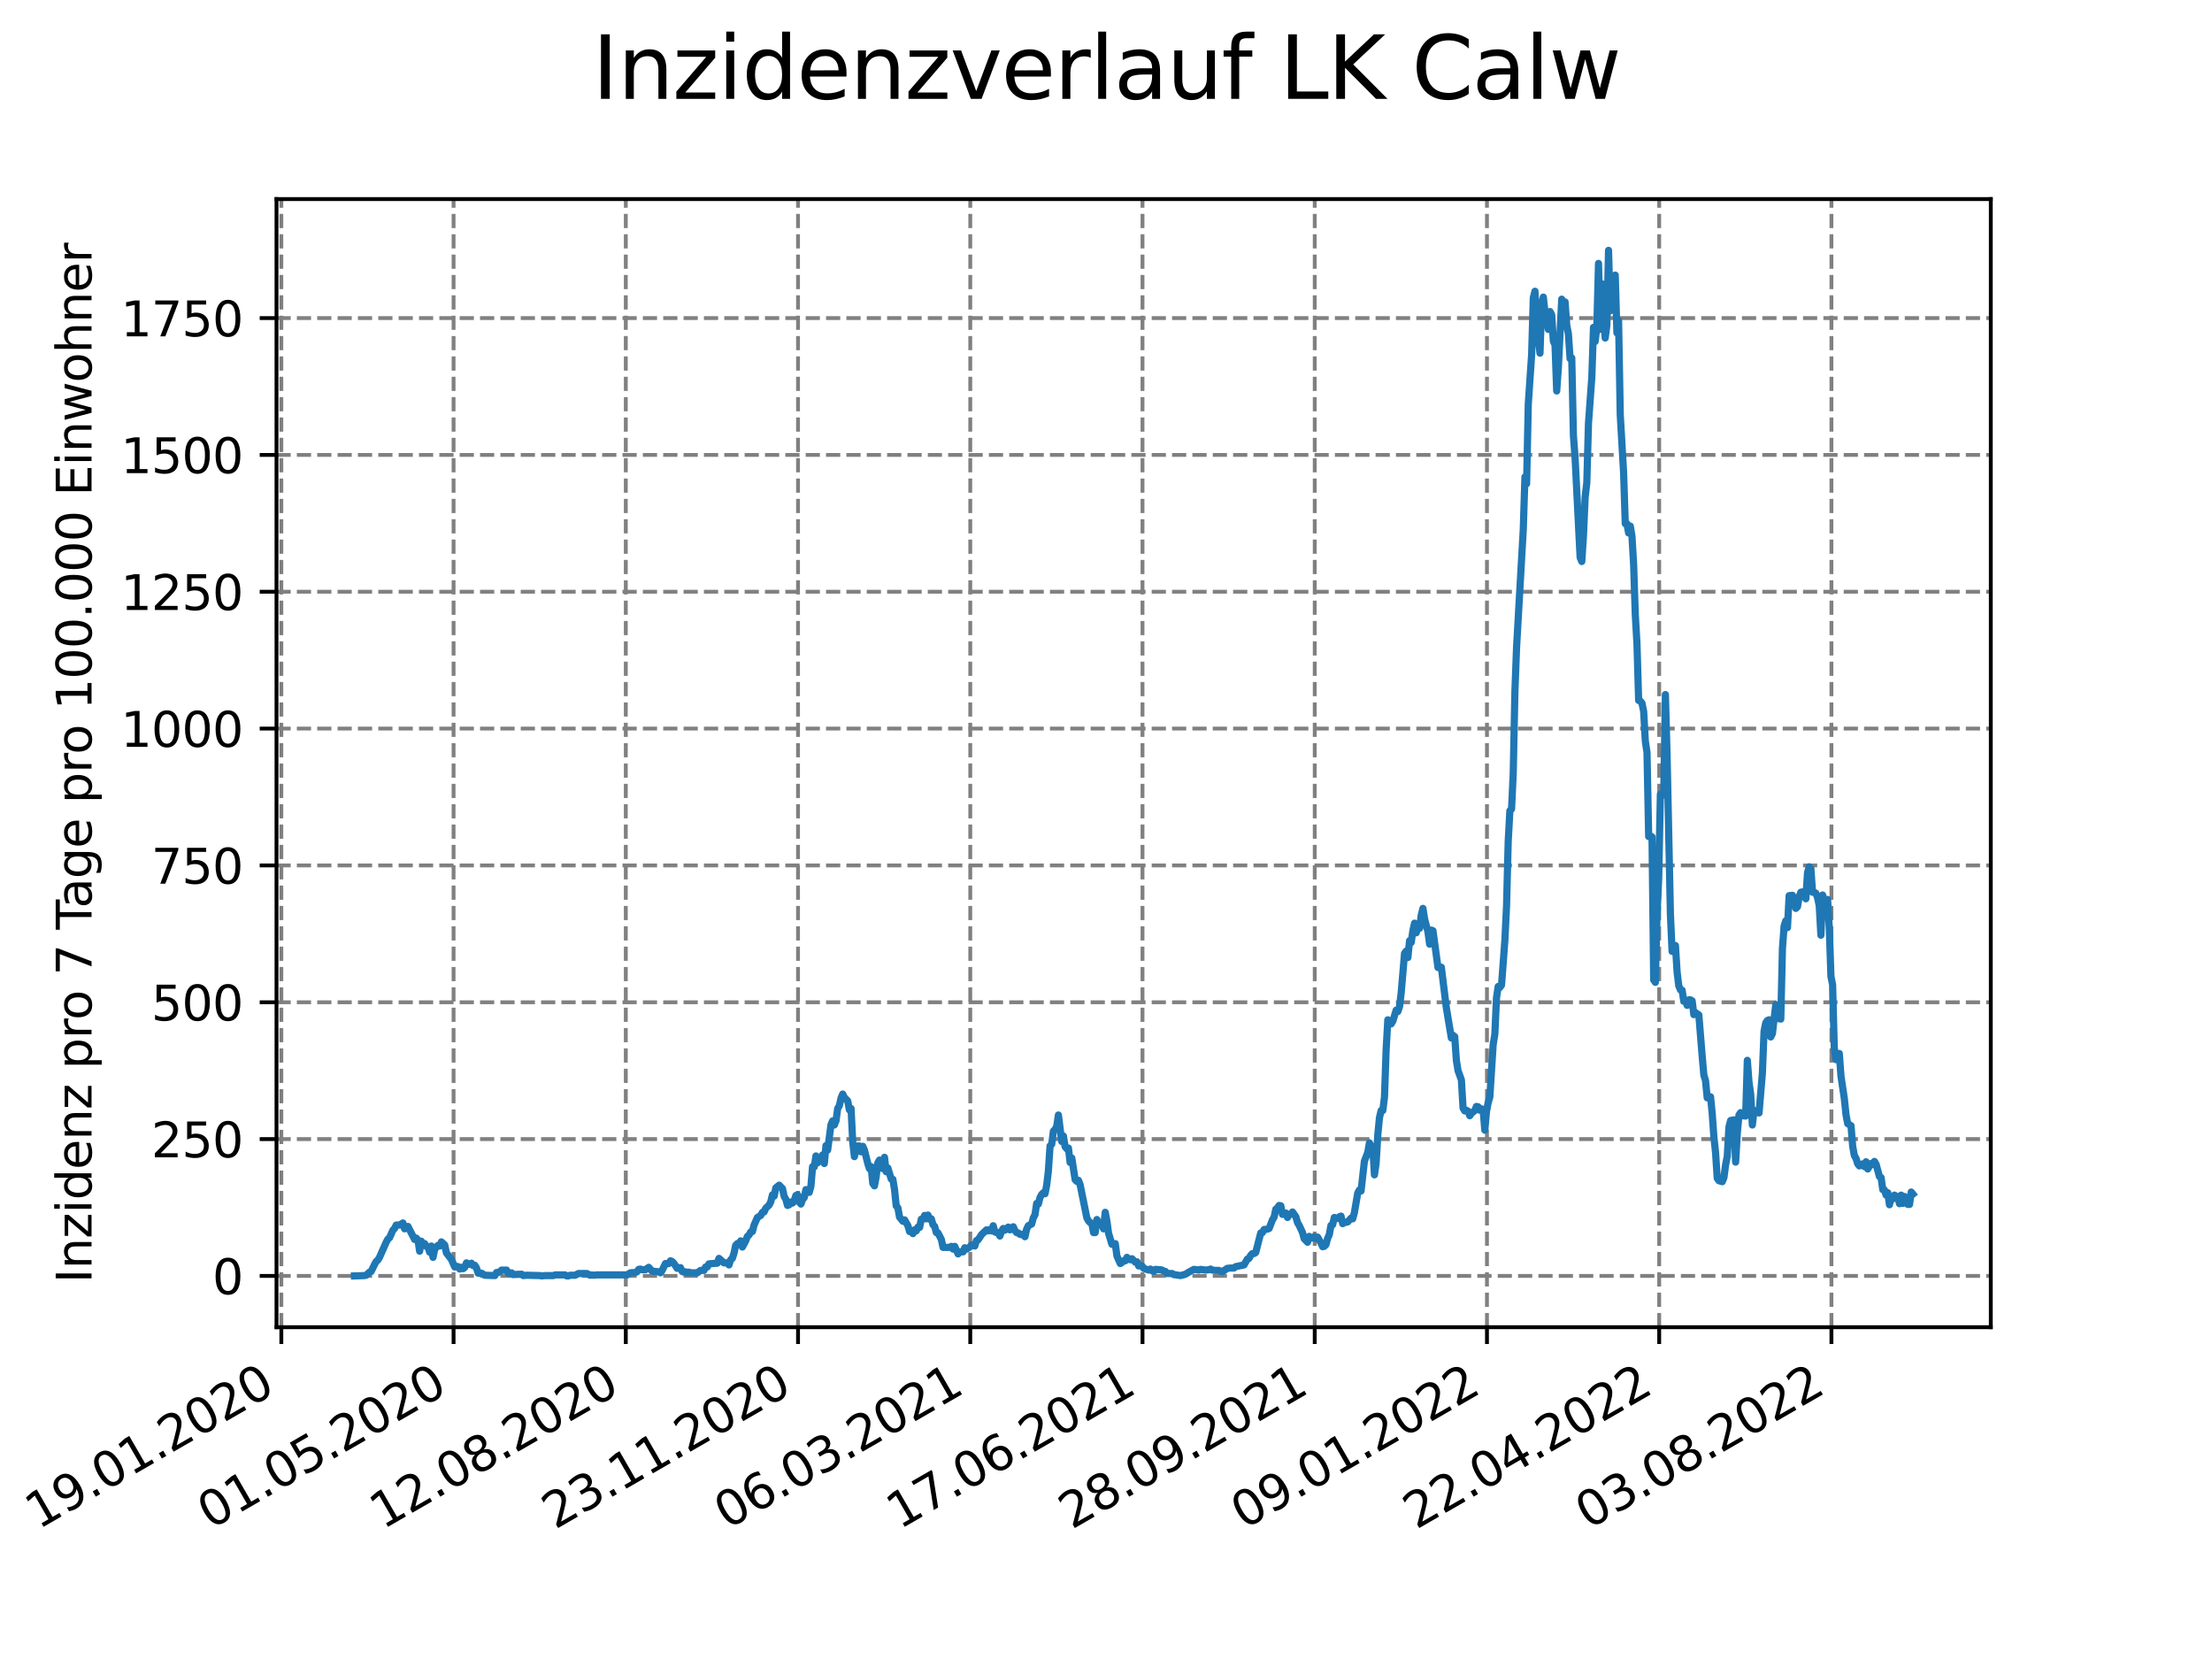 <?xml version="1.0" encoding="utf-8" standalone="no"?>
<!DOCTYPE svg PUBLIC "-//W3C//DTD SVG 1.1//EN"
  "http://www.w3.org/Graphics/SVG/1.1/DTD/svg11.dtd">
<svg xmlns:xlink="http://www.w3.org/1999/xlink" width="460.8pt" height="345.6pt" viewBox="0 0 460.8 345.6" xmlns="http://www.w3.org/2000/svg" version="1.1">
 <defs>
  <style type="text/css">*{stroke-linejoin: round; stroke-linecap: butt}</style>
 </defs>
 <g id="figure_1">
  <g id="patch_1">
   <path d="M 0 345.6 
L 460.8 345.6 
L 460.8 0 
L 0 0 
z
" style="fill: #ffffff"/>
  </g>
  <g id="axes_1">
   <g id="patch_2">
    <path d="M 57.6 276.48 
L 414.72 276.48 
L 414.72 41.472 
L 57.6 41.472 
z
" style="fill: #ffffff"/>
   </g>
   <g id="matplotlib.axis_1">
    <g id="xtick_1">
     <g id="line2d_1">
      <path d="M 58.607 276.48 
L 58.607 41.472 
" clip-path="url(#pd4ed20b616)" style="fill: none; stroke-dasharray: 2.96,1.28; stroke-dashoffset: 0; stroke: #808080; stroke-width: 0.8"/>
     </g>
     <g id="line2d_2">
      <defs>
       <path id="m802f43099f" d="M 0 0 
L 0 3.5 
" style="stroke: #000000; stroke-width: 0.8"/>
      </defs>
      <g>
       <use xlink:href="#m802f43099f" x="58.607" y="276.48" style="stroke: #000000; stroke-width: 0.8"/>
      </g>
     </g>
     <g id="text_1">
      <!-- 19.01.2020 -->
      <g transform="translate(7.982 318.689) rotate(-30) scale(0.1 -0.1)">
       <defs>
        <path id="DejaVuSans-31" d="M 794 531 
L 1825 531 
L 1825 4091 
L 703 3866 
L 703 4441 
L 1819 4666 
L 2450 4666 
L 2450 531 
L 3481 531 
L 3481 0 
L 794 0 
L 794 531 
z
" transform="scale(0.016)"/>
        <path id="DejaVuSans-39" d="M 703 97 
L 703 672 
Q 941 559 1184 500 
Q 1428 441 1663 441 
Q 2288 441 2617 861 
Q 2947 1281 2994 2138 
Q 2813 1869 2534 1725 
Q 2256 1581 1919 1581 
Q 1219 1581 811 2004 
Q 403 2428 403 3163 
Q 403 3881 828 4315 
Q 1253 4750 1959 4750 
Q 2769 4750 3195 4129 
Q 3622 3509 3622 2328 
Q 3622 1225 3098 567 
Q 2575 -91 1691 -91 
Q 1453 -91 1209 -44 
Q 966 3 703 97 
z
M 1959 2075 
Q 2384 2075 2632 2365 
Q 2881 2656 2881 3163 
Q 2881 3666 2632 3958 
Q 2384 4250 1959 4250 
Q 1534 4250 1286 3958 
Q 1038 3666 1038 3163 
Q 1038 2656 1286 2365 
Q 1534 2075 1959 2075 
z
" transform="scale(0.016)"/>
        <path id="DejaVuSans-2e" d="M 684 794 
L 1344 794 
L 1344 0 
L 684 0 
L 684 794 
z
" transform="scale(0.016)"/>
        <path id="DejaVuSans-30" d="M 2034 4250 
Q 1547 4250 1301 3770 
Q 1056 3291 1056 2328 
Q 1056 1369 1301 889 
Q 1547 409 2034 409 
Q 2525 409 2770 889 
Q 3016 1369 3016 2328 
Q 3016 3291 2770 3770 
Q 2525 4250 2034 4250 
z
M 2034 4750 
Q 2819 4750 3233 4129 
Q 3647 3509 3647 2328 
Q 3647 1150 3233 529 
Q 2819 -91 2034 -91 
Q 1250 -91 836 529 
Q 422 1150 422 2328 
Q 422 3509 836 4129 
Q 1250 4750 2034 4750 
z
" transform="scale(0.016)"/>
        <path id="DejaVuSans-32" d="M 1228 531 
L 3431 531 
L 3431 0 
L 469 0 
L 469 531 
Q 828 903 1448 1529 
Q 2069 2156 2228 2338 
Q 2531 2678 2651 2914 
Q 2772 3150 2772 3378 
Q 2772 3750 2511 3984 
Q 2250 4219 1831 4219 
Q 1534 4219 1204 4116 
Q 875 4013 500 3803 
L 500 4441 
Q 881 4594 1212 4672 
Q 1544 4750 1819 4750 
Q 2544 4750 2975 4387 
Q 3406 4025 3406 3419 
Q 3406 3131 3298 2873 
Q 3191 2616 2906 2266 
Q 2828 2175 2409 1742 
Q 1991 1309 1228 531 
z
" transform="scale(0.016)"/>
       </defs>
       <use xlink:href="#DejaVuSans-31"/>
       <use xlink:href="#DejaVuSans-39" x="63.623"/>
       <use xlink:href="#DejaVuSans-2e" x="127.246"/>
       <use xlink:href="#DejaVuSans-30" x="159.033"/>
       <use xlink:href="#DejaVuSans-31" x="222.656"/>
       <use xlink:href="#DejaVuSans-2e" x="286.279"/>
       <use xlink:href="#DejaVuSans-32" x="318.066"/>
       <use xlink:href="#DejaVuSans-30" x="381.689"/>
       <use xlink:href="#DejaVuSans-32" x="445.312"/>
       <use xlink:href="#DejaVuSans-30" x="508.936"/>
      </g>
     </g>
    </g>
    <g id="xtick_2">
     <g id="line2d_3">
      <path d="M 94.486 276.48 
L 94.486 41.472 
" clip-path="url(#pd4ed20b616)" style="fill: none; stroke-dasharray: 2.96,1.28; stroke-dashoffset: 0; stroke: #808080; stroke-width: 0.8"/>
     </g>
     <g id="line2d_4">
      <g>
       <use xlink:href="#m802f43099f" x="94.486" y="276.48" style="stroke: #000000; stroke-width: 0.8"/>
      </g>
     </g>
     <g id="text_2">
      <!-- 01.05.2020 -->
      <g transform="translate(43.861 318.689) rotate(-30) scale(0.1 -0.1)">
       <defs>
        <path id="DejaVuSans-35" d="M 691 4666 
L 3169 4666 
L 3169 4134 
L 1269 4134 
L 1269 2991 
Q 1406 3038 1543 3061 
Q 1681 3084 1819 3084 
Q 2600 3084 3056 2656 
Q 3513 2228 3513 1497 
Q 3513 744 3044 326 
Q 2575 -91 1722 -91 
Q 1428 -91 1123 -41 
Q 819 9 494 109 
L 494 744 
Q 775 591 1075 516 
Q 1375 441 1709 441 
Q 2250 441 2565 725 
Q 2881 1009 2881 1497 
Q 2881 1984 2565 2268 
Q 2250 2553 1709 2553 
Q 1456 2553 1204 2497 
Q 953 2441 691 2322 
L 691 4666 
z
" transform="scale(0.016)"/>
       </defs>
       <use xlink:href="#DejaVuSans-30"/>
       <use xlink:href="#DejaVuSans-31" x="63.623"/>
       <use xlink:href="#DejaVuSans-2e" x="127.246"/>
       <use xlink:href="#DejaVuSans-30" x="159.033"/>
       <use xlink:href="#DejaVuSans-35" x="222.656"/>
       <use xlink:href="#DejaVuSans-2e" x="286.279"/>
       <use xlink:href="#DejaVuSans-32" x="318.066"/>
       <use xlink:href="#DejaVuSans-30" x="381.689"/>
       <use xlink:href="#DejaVuSans-32" x="445.312"/>
       <use xlink:href="#DejaVuSans-30" x="508.936"/>
      </g>
     </g>
    </g>
    <g id="xtick_3">
     <g id="line2d_5">
      <path d="M 130.366 276.48 
L 130.366 41.472 
" clip-path="url(#pd4ed20b616)" style="fill: none; stroke-dasharray: 2.96,1.28; stroke-dashoffset: 0; stroke: #808080; stroke-width: 0.8"/>
     </g>
     <g id="line2d_6">
      <g>
       <use xlink:href="#m802f43099f" x="130.366" y="276.48" style="stroke: #000000; stroke-width: 0.8"/>
      </g>
     </g>
     <g id="text_3">
      <!-- 12.08.2020 -->
      <g transform="translate(79.74 318.689) rotate(-30) scale(0.1 -0.1)">
       <defs>
        <path id="DejaVuSans-38" d="M 2034 2216 
Q 1584 2216 1326 1975 
Q 1069 1734 1069 1313 
Q 1069 891 1326 650 
Q 1584 409 2034 409 
Q 2484 409 2743 651 
Q 3003 894 3003 1313 
Q 3003 1734 2745 1975 
Q 2488 2216 2034 2216 
z
M 1403 2484 
Q 997 2584 770 2862 
Q 544 3141 544 3541 
Q 544 4100 942 4425 
Q 1341 4750 2034 4750 
Q 2731 4750 3128 4425 
Q 3525 4100 3525 3541 
Q 3525 3141 3298 2862 
Q 3072 2584 2669 2484 
Q 3125 2378 3379 2068 
Q 3634 1759 3634 1313 
Q 3634 634 3220 271 
Q 2806 -91 2034 -91 
Q 1263 -91 848 271 
Q 434 634 434 1313 
Q 434 1759 690 2068 
Q 947 2378 1403 2484 
z
M 1172 3481 
Q 1172 3119 1398 2916 
Q 1625 2713 2034 2713 
Q 2441 2713 2670 2916 
Q 2900 3119 2900 3481 
Q 2900 3844 2670 4047 
Q 2441 4250 2034 4250 
Q 1625 4250 1398 4047 
Q 1172 3844 1172 3481 
z
" transform="scale(0.016)"/>
       </defs>
       <use xlink:href="#DejaVuSans-31"/>
       <use xlink:href="#DejaVuSans-32" x="63.623"/>
       <use xlink:href="#DejaVuSans-2e" x="127.246"/>
       <use xlink:href="#DejaVuSans-30" x="159.033"/>
       <use xlink:href="#DejaVuSans-38" x="222.656"/>
       <use xlink:href="#DejaVuSans-2e" x="286.279"/>
       <use xlink:href="#DejaVuSans-32" x="318.066"/>
       <use xlink:href="#DejaVuSans-30" x="381.689"/>
       <use xlink:href="#DejaVuSans-32" x="445.312"/>
       <use xlink:href="#DejaVuSans-30" x="508.936"/>
      </g>
     </g>
    </g>
    <g id="xtick_4">
     <g id="line2d_7">
      <path d="M 166.245 276.48 
L 166.245 41.472 
" clip-path="url(#pd4ed20b616)" style="fill: none; stroke-dasharray: 2.96,1.28; stroke-dashoffset: 0; stroke: #808080; stroke-width: 0.8"/>
     </g>
     <g id="line2d_8">
      <g>
       <use xlink:href="#m802f43099f" x="166.245" y="276.48" style="stroke: #000000; stroke-width: 0.8"/>
      </g>
     </g>
     <g id="text_4">
      <!-- 23.11.2020 -->
      <g transform="translate(115.62 318.689) rotate(-30) scale(0.1 -0.1)">
       <defs>
        <path id="DejaVuSans-33" d="M 2597 2516 
Q 3050 2419 3304 2112 
Q 3559 1806 3559 1356 
Q 3559 666 3084 287 
Q 2609 -91 1734 -91 
Q 1441 -91 1130 -33 
Q 819 25 488 141 
L 488 750 
Q 750 597 1062 519 
Q 1375 441 1716 441 
Q 2309 441 2620 675 
Q 2931 909 2931 1356 
Q 2931 1769 2642 2001 
Q 2353 2234 1838 2234 
L 1294 2234 
L 1294 2753 
L 1863 2753 
Q 2328 2753 2575 2939 
Q 2822 3125 2822 3475 
Q 2822 3834 2567 4026 
Q 2313 4219 1838 4219 
Q 1578 4219 1281 4162 
Q 984 4106 628 3988 
L 628 4550 
Q 988 4650 1302 4700 
Q 1616 4750 1894 4750 
Q 2613 4750 3031 4423 
Q 3450 4097 3450 3541 
Q 3450 3153 3228 2886 
Q 3006 2619 2597 2516 
z
" transform="scale(0.016)"/>
       </defs>
       <use xlink:href="#DejaVuSans-32"/>
       <use xlink:href="#DejaVuSans-33" x="63.623"/>
       <use xlink:href="#DejaVuSans-2e" x="127.246"/>
       <use xlink:href="#DejaVuSans-31" x="159.033"/>
       <use xlink:href="#DejaVuSans-31" x="222.656"/>
       <use xlink:href="#DejaVuSans-2e" x="286.279"/>
       <use xlink:href="#DejaVuSans-32" x="318.066"/>
       <use xlink:href="#DejaVuSans-30" x="381.689"/>
       <use xlink:href="#DejaVuSans-32" x="445.312"/>
       <use xlink:href="#DejaVuSans-30" x="508.936"/>
      </g>
     </g>
    </g>
    <g id="xtick_5">
     <g id="line2d_9">
      <path d="M 202.124 276.48 
L 202.124 41.472 
" clip-path="url(#pd4ed20b616)" style="fill: none; stroke-dasharray: 2.96,1.28; stroke-dashoffset: 0; stroke: #808080; stroke-width: 0.8"/>
     </g>
     <g id="line2d_10">
      <g>
       <use xlink:href="#m802f43099f" x="202.124" y="276.48" style="stroke: #000000; stroke-width: 0.8"/>
      </g>
     </g>
     <g id="text_5">
      <!-- 06.03.2021 -->
      <g transform="translate(151.499 318.689) rotate(-30) scale(0.1 -0.1)">
       <defs>
        <path id="DejaVuSans-36" d="M 2113 2584 
Q 1688 2584 1439 2293 
Q 1191 2003 1191 1497 
Q 1191 994 1439 701 
Q 1688 409 2113 409 
Q 2538 409 2786 701 
Q 3034 994 3034 1497 
Q 3034 2003 2786 2293 
Q 2538 2584 2113 2584 
z
M 3366 4563 
L 3366 3988 
Q 3128 4100 2886 4159 
Q 2644 4219 2406 4219 
Q 1781 4219 1451 3797 
Q 1122 3375 1075 2522 
Q 1259 2794 1537 2939 
Q 1816 3084 2150 3084 
Q 2853 3084 3261 2657 
Q 3669 2231 3669 1497 
Q 3669 778 3244 343 
Q 2819 -91 2113 -91 
Q 1303 -91 875 529 
Q 447 1150 447 2328 
Q 447 3434 972 4092 
Q 1497 4750 2381 4750 
Q 2619 4750 2861 4703 
Q 3103 4656 3366 4563 
z
" transform="scale(0.016)"/>
       </defs>
       <use xlink:href="#DejaVuSans-30"/>
       <use xlink:href="#DejaVuSans-36" x="63.623"/>
       <use xlink:href="#DejaVuSans-2e" x="127.246"/>
       <use xlink:href="#DejaVuSans-30" x="159.033"/>
       <use xlink:href="#DejaVuSans-33" x="222.656"/>
       <use xlink:href="#DejaVuSans-2e" x="286.279"/>
       <use xlink:href="#DejaVuSans-32" x="318.066"/>
       <use xlink:href="#DejaVuSans-30" x="381.689"/>
       <use xlink:href="#DejaVuSans-32" x="445.312"/>
       <use xlink:href="#DejaVuSans-31" x="508.936"/>
      </g>
     </g>
    </g>
    <g id="xtick_6">
     <g id="line2d_11">
      <path d="M 238.003 276.48 
L 238.003 41.472 
" clip-path="url(#pd4ed20b616)" style="fill: none; stroke-dasharray: 2.96,1.28; stroke-dashoffset: 0; stroke: #808080; stroke-width: 0.8"/>
     </g>
     <g id="line2d_12">
      <g>
       <use xlink:href="#m802f43099f" x="238.003" y="276.48" style="stroke: #000000; stroke-width: 0.8"/>
      </g>
     </g>
     <g id="text_6">
      <!-- 17.06.2021 -->
      <g transform="translate(187.378 318.689) rotate(-30) scale(0.1 -0.1)">
       <defs>
        <path id="DejaVuSans-37" d="M 525 4666 
L 3525 4666 
L 3525 4397 
L 1831 0 
L 1172 0 
L 2766 4134 
L 525 4134 
L 525 4666 
z
" transform="scale(0.016)"/>
       </defs>
       <use xlink:href="#DejaVuSans-31"/>
       <use xlink:href="#DejaVuSans-37" x="63.623"/>
       <use xlink:href="#DejaVuSans-2e" x="127.246"/>
       <use xlink:href="#DejaVuSans-30" x="159.033"/>
       <use xlink:href="#DejaVuSans-36" x="222.656"/>
       <use xlink:href="#DejaVuSans-2e" x="286.279"/>
       <use xlink:href="#DejaVuSans-32" x="318.066"/>
       <use xlink:href="#DejaVuSans-30" x="381.689"/>
       <use xlink:href="#DejaVuSans-32" x="445.312"/>
       <use xlink:href="#DejaVuSans-31" x="508.936"/>
      </g>
     </g>
    </g>
    <g id="xtick_7">
     <g id="line2d_13">
      <path d="M 273.883 276.48 
L 273.883 41.472 
" clip-path="url(#pd4ed20b616)" style="fill: none; stroke-dasharray: 2.96,1.28; stroke-dashoffset: 0; stroke: #808080; stroke-width: 0.8"/>
     </g>
     <g id="line2d_14">
      <g>
       <use xlink:href="#m802f43099f" x="273.883" y="276.48" style="stroke: #000000; stroke-width: 0.8"/>
      </g>
     </g>
     <g id="text_7">
      <!-- 28.09.2021 -->
      <g transform="translate(223.257 318.689) rotate(-30) scale(0.1 -0.1)">
       <use xlink:href="#DejaVuSans-32"/>
       <use xlink:href="#DejaVuSans-38" x="63.623"/>
       <use xlink:href="#DejaVuSans-2e" x="127.246"/>
       <use xlink:href="#DejaVuSans-30" x="159.033"/>
       <use xlink:href="#DejaVuSans-39" x="222.656"/>
       <use xlink:href="#DejaVuSans-2e" x="286.279"/>
       <use xlink:href="#DejaVuSans-32" x="318.066"/>
       <use xlink:href="#DejaVuSans-30" x="381.689"/>
       <use xlink:href="#DejaVuSans-32" x="445.312"/>
       <use xlink:href="#DejaVuSans-31" x="508.936"/>
      </g>
     </g>
    </g>
    <g id="xtick_8">
     <g id="line2d_15">
      <path d="M 309.762 276.48 
L 309.762 41.472 
" clip-path="url(#pd4ed20b616)" style="fill: none; stroke-dasharray: 2.96,1.28; stroke-dashoffset: 0; stroke: #808080; stroke-width: 0.8"/>
     </g>
     <g id="line2d_16">
      <g>
       <use xlink:href="#m802f43099f" x="309.762" y="276.48" style="stroke: #000000; stroke-width: 0.8"/>
      </g>
     </g>
     <g id="text_8">
      <!-- 09.01.2022 -->
      <g transform="translate(259.137 318.689) rotate(-30) scale(0.1 -0.1)">
       <use xlink:href="#DejaVuSans-30"/>
       <use xlink:href="#DejaVuSans-39" x="63.623"/>
       <use xlink:href="#DejaVuSans-2e" x="127.246"/>
       <use xlink:href="#DejaVuSans-30" x="159.033"/>
       <use xlink:href="#DejaVuSans-31" x="222.656"/>
       <use xlink:href="#DejaVuSans-2e" x="286.279"/>
       <use xlink:href="#DejaVuSans-32" x="318.066"/>
       <use xlink:href="#DejaVuSans-30" x="381.689"/>
       <use xlink:href="#DejaVuSans-32" x="445.312"/>
       <use xlink:href="#DejaVuSans-32" x="508.936"/>
      </g>
     </g>
    </g>
    <g id="xtick_9">
     <g id="line2d_17">
      <path d="M 345.641 276.48 
L 345.641 41.472 
" clip-path="url(#pd4ed20b616)" style="fill: none; stroke-dasharray: 2.96,1.28; stroke-dashoffset: 0; stroke: #808080; stroke-width: 0.8"/>
     </g>
     <g id="line2d_18">
      <g>
       <use xlink:href="#m802f43099f" x="345.641" y="276.48" style="stroke: #000000; stroke-width: 0.8"/>
      </g>
     </g>
     <g id="text_9">
      <!-- 22.04.2022 -->
      <g transform="translate(295.016 318.689) rotate(-30) scale(0.1 -0.1)">
       <defs>
        <path id="DejaVuSans-34" d="M 2419 4116 
L 825 1625 
L 2419 1625 
L 2419 4116 
z
M 2253 4666 
L 3047 4666 
L 3047 1625 
L 3713 1625 
L 3713 1100 
L 3047 1100 
L 3047 0 
L 2419 0 
L 2419 1100 
L 313 1100 
L 313 1709 
L 2253 4666 
z
" transform="scale(0.016)"/>
       </defs>
       <use xlink:href="#DejaVuSans-32"/>
       <use xlink:href="#DejaVuSans-32" x="63.623"/>
       <use xlink:href="#DejaVuSans-2e" x="127.246"/>
       <use xlink:href="#DejaVuSans-30" x="159.033"/>
       <use xlink:href="#DejaVuSans-34" x="222.656"/>
       <use xlink:href="#DejaVuSans-2e" x="286.279"/>
       <use xlink:href="#DejaVuSans-32" x="318.066"/>
       <use xlink:href="#DejaVuSans-30" x="381.689"/>
       <use xlink:href="#DejaVuSans-32" x="445.312"/>
       <use xlink:href="#DejaVuSans-32" x="508.936"/>
      </g>
     </g>
    </g>
    <g id="xtick_10">
     <g id="line2d_19">
      <path d="M 381.52 276.48 
L 381.52 41.472 
" clip-path="url(#pd4ed20b616)" style="fill: none; stroke-dasharray: 2.96,1.28; stroke-dashoffset: 0; stroke: #808080; stroke-width: 0.8"/>
     </g>
     <g id="line2d_20">
      <g>
       <use xlink:href="#m802f43099f" x="381.52" y="276.48" style="stroke: #000000; stroke-width: 0.8"/>
      </g>
     </g>
     <g id="text_10">
      <!-- 03.08.2022 -->
      <g transform="translate(330.895 318.689) rotate(-30) scale(0.1 -0.1)">
       <use xlink:href="#DejaVuSans-30"/>
       <use xlink:href="#DejaVuSans-33" x="63.623"/>
       <use xlink:href="#DejaVuSans-2e" x="127.246"/>
       <use xlink:href="#DejaVuSans-30" x="159.033"/>
       <use xlink:href="#DejaVuSans-38" x="222.656"/>
       <use xlink:href="#DejaVuSans-2e" x="286.279"/>
       <use xlink:href="#DejaVuSans-32" x="318.066"/>
       <use xlink:href="#DejaVuSans-30" x="381.689"/>
       <use xlink:href="#DejaVuSans-32" x="445.312"/>
       <use xlink:href="#DejaVuSans-32" x="508.936"/>
      </g>
     </g>
    </g>
   </g>
   <g id="matplotlib.axis_2">
    <g id="ytick_1">
     <g id="line2d_21">
      <path d="M 57.6 265.798 
L 414.72 265.798 
" clip-path="url(#pd4ed20b616)" style="fill: none; stroke-dasharray: 2.96,1.28; stroke-dashoffset: 0; stroke: #808080; stroke-width: 0.8"/>
     </g>
     <g id="line2d_22">
      <defs>
       <path id="m839952bb86" d="M 0 0 
L -3.5 0 
" style="stroke: #000000; stroke-width: 0.8"/>
      </defs>
      <g>
       <use xlink:href="#m839952bb86" x="57.6" y="265.798" style="stroke: #000000; stroke-width: 0.8"/>
      </g>
     </g>
     <g id="text_11">
      <!-- 0 -->
      <g transform="translate(44.237 269.597) scale(0.1 -0.1)">
       <use xlink:href="#DejaVuSans-30"/>
      </g>
     </g>
    </g>
    <g id="ytick_2">
     <g id="line2d_23">
      <path d="M 57.6 237.293 
L 414.72 237.293 
" clip-path="url(#pd4ed20b616)" style="fill: none; stroke-dasharray: 2.96,1.28; stroke-dashoffset: 0; stroke: #808080; stroke-width: 0.8"/>
     </g>
     <g id="line2d_24">
      <g>
       <use xlink:href="#m839952bb86" x="57.6" y="237.293" style="stroke: #000000; stroke-width: 0.8"/>
      </g>
     </g>
     <g id="text_12">
      <!-- 250 -->
      <g transform="translate(31.512 241.092) scale(0.1 -0.1)">
       <use xlink:href="#DejaVuSans-32"/>
       <use xlink:href="#DejaVuSans-35" x="63.623"/>
       <use xlink:href="#DejaVuSans-30" x="127.246"/>
      </g>
     </g>
    </g>
    <g id="ytick_3">
     <g id="line2d_25">
      <path d="M 57.6 208.788 
L 414.72 208.788 
" clip-path="url(#pd4ed20b616)" style="fill: none; stroke-dasharray: 2.96,1.28; stroke-dashoffset: 0; stroke: #808080; stroke-width: 0.8"/>
     </g>
     <g id="line2d_26">
      <g>
       <use xlink:href="#m839952bb86" x="57.6" y="208.788" style="stroke: #000000; stroke-width: 0.8"/>
      </g>
     </g>
     <g id="text_13">
      <!-- 500 -->
      <g transform="translate(31.512 212.587) scale(0.1 -0.1)">
       <use xlink:href="#DejaVuSans-35"/>
       <use xlink:href="#DejaVuSans-30" x="63.623"/>
       <use xlink:href="#DejaVuSans-30" x="127.246"/>
      </g>
     </g>
    </g>
    <g id="ytick_4">
     <g id="line2d_27">
      <path d="M 57.6 180.283 
L 414.72 180.283 
" clip-path="url(#pd4ed20b616)" style="fill: none; stroke-dasharray: 2.96,1.28; stroke-dashoffset: 0; stroke: #808080; stroke-width: 0.8"/>
     </g>
     <g id="line2d_28">
      <g>
       <use xlink:href="#m839952bb86" x="57.6" y="180.283" style="stroke: #000000; stroke-width: 0.8"/>
      </g>
     </g>
     <g id="text_14">
      <!-- 750 -->
      <g transform="translate(31.512 184.082) scale(0.1 -0.1)">
       <use xlink:href="#DejaVuSans-37"/>
       <use xlink:href="#DejaVuSans-35" x="63.623"/>
       <use xlink:href="#DejaVuSans-30" x="127.246"/>
      </g>
     </g>
    </g>
    <g id="ytick_5">
     <g id="line2d_29">
      <path d="M 57.6 151.777 
L 414.72 151.777 
" clip-path="url(#pd4ed20b616)" style="fill: none; stroke-dasharray: 2.96,1.28; stroke-dashoffset: 0; stroke: #808080; stroke-width: 0.8"/>
     </g>
     <g id="line2d_30">
      <g>
       <use xlink:href="#m839952bb86" x="57.6" y="151.777" style="stroke: #000000; stroke-width: 0.8"/>
      </g>
     </g>
     <g id="text_15">
      <!-- 1000 -->
      <g transform="translate(25.15 155.577) scale(0.1 -0.1)">
       <use xlink:href="#DejaVuSans-31"/>
       <use xlink:href="#DejaVuSans-30" x="63.623"/>
       <use xlink:href="#DejaVuSans-30" x="127.246"/>
       <use xlink:href="#DejaVuSans-30" x="190.869"/>
      </g>
     </g>
    </g>
    <g id="ytick_6">
     <g id="line2d_31">
      <path d="M 57.6 123.272 
L 414.72 123.272 
" clip-path="url(#pd4ed20b616)" style="fill: none; stroke-dasharray: 2.96,1.28; stroke-dashoffset: 0; stroke: #808080; stroke-width: 0.8"/>
     </g>
     <g id="line2d_32">
      <g>
       <use xlink:href="#m839952bb86" x="57.6" y="123.272" style="stroke: #000000; stroke-width: 0.8"/>
      </g>
     </g>
     <g id="text_16">
      <!-- 1250 -->
      <g transform="translate(25.15 127.072) scale(0.1 -0.1)">
       <use xlink:href="#DejaVuSans-31"/>
       <use xlink:href="#DejaVuSans-32" x="63.623"/>
       <use xlink:href="#DejaVuSans-35" x="127.246"/>
       <use xlink:href="#DejaVuSans-30" x="190.869"/>
      </g>
     </g>
    </g>
    <g id="ytick_7">
     <g id="line2d_33">
      <path d="M 57.6 94.767 
L 414.72 94.767 
" clip-path="url(#pd4ed20b616)" style="fill: none; stroke-dasharray: 2.96,1.28; stroke-dashoffset: 0; stroke: #808080; stroke-width: 0.8"/>
     </g>
     <g id="line2d_34">
      <g>
       <use xlink:href="#m839952bb86" x="57.6" y="94.767" style="stroke: #000000; stroke-width: 0.8"/>
      </g>
     </g>
     <g id="text_17">
      <!-- 1500 -->
      <g transform="translate(25.15 98.566) scale(0.1 -0.1)">
       <use xlink:href="#DejaVuSans-31"/>
       <use xlink:href="#DejaVuSans-35" x="63.623"/>
       <use xlink:href="#DejaVuSans-30" x="127.246"/>
       <use xlink:href="#DejaVuSans-30" x="190.869"/>
      </g>
     </g>
    </g>
    <g id="ytick_8">
     <g id="line2d_35">
      <path d="M 57.6 66.262 
L 414.72 66.262 
" clip-path="url(#pd4ed20b616)" style="fill: none; stroke-dasharray: 2.96,1.28; stroke-dashoffset: 0; stroke: #808080; stroke-width: 0.8"/>
     </g>
     <g id="line2d_36">
      <g>
       <use xlink:href="#m839952bb86" x="57.6" y="66.262" style="stroke: #000000; stroke-width: 0.8"/>
      </g>
     </g>
     <g id="text_18">
      <!-- 1750 -->
      <g transform="translate(25.15 70.061) scale(0.1 -0.1)">
       <use xlink:href="#DejaVuSans-31"/>
       <use xlink:href="#DejaVuSans-37" x="63.623"/>
       <use xlink:href="#DejaVuSans-35" x="127.246"/>
       <use xlink:href="#DejaVuSans-30" x="190.869"/>
      </g>
     </g>
    </g>
    <g id="text_19">
     <!-- Inzidenz pro 7 Tage pro 100.000 Einwohner -->
     <g transform="translate(19.07 267.301) rotate(-90) scale(0.1 -0.1)">
      <defs>
       <path id="DejaVuSans-49" d="M 628 4666 
L 1259 4666 
L 1259 0 
L 628 0 
L 628 4666 
z
" transform="scale(0.016)"/>
       <path id="DejaVuSans-6e" d="M 3513 2113 
L 3513 0 
L 2938 0 
L 2938 2094 
Q 2938 2591 2744 2837 
Q 2550 3084 2163 3084 
Q 1697 3084 1428 2787 
Q 1159 2491 1159 1978 
L 1159 0 
L 581 0 
L 581 3500 
L 1159 3500 
L 1159 2956 
Q 1366 3272 1645 3428 
Q 1925 3584 2291 3584 
Q 2894 3584 3203 3211 
Q 3513 2838 3513 2113 
z
" transform="scale(0.016)"/>
       <path id="DejaVuSans-7a" d="M 353 3500 
L 3084 3500 
L 3084 2975 
L 922 459 
L 3084 459 
L 3084 0 
L 275 0 
L 275 525 
L 2438 3041 
L 353 3041 
L 353 3500 
z
" transform="scale(0.016)"/>
       <path id="DejaVuSans-69" d="M 603 3500 
L 1178 3500 
L 1178 0 
L 603 0 
L 603 3500 
z
M 603 4863 
L 1178 4863 
L 1178 4134 
L 603 4134 
L 603 4863 
z
" transform="scale(0.016)"/>
       <path id="DejaVuSans-64" d="M 2906 2969 
L 2906 4863 
L 3481 4863 
L 3481 0 
L 2906 0 
L 2906 525 
Q 2725 213 2448 61 
Q 2172 -91 1784 -91 
Q 1150 -91 751 415 
Q 353 922 353 1747 
Q 353 2572 751 3078 
Q 1150 3584 1784 3584 
Q 2172 3584 2448 3432 
Q 2725 3281 2906 2969 
z
M 947 1747 
Q 947 1113 1208 752 
Q 1469 391 1925 391 
Q 2381 391 2643 752 
Q 2906 1113 2906 1747 
Q 2906 2381 2643 2742 
Q 2381 3103 1925 3103 
Q 1469 3103 1208 2742 
Q 947 2381 947 1747 
z
" transform="scale(0.016)"/>
       <path id="DejaVuSans-65" d="M 3597 1894 
L 3597 1613 
L 953 1613 
Q 991 1019 1311 708 
Q 1631 397 2203 397 
Q 2534 397 2845 478 
Q 3156 559 3463 722 
L 3463 178 
Q 3153 47 2828 -22 
Q 2503 -91 2169 -91 
Q 1331 -91 842 396 
Q 353 884 353 1716 
Q 353 2575 817 3079 
Q 1281 3584 2069 3584 
Q 2775 3584 3186 3129 
Q 3597 2675 3597 1894 
z
M 3022 2063 
Q 3016 2534 2758 2815 
Q 2500 3097 2075 3097 
Q 1594 3097 1305 2825 
Q 1016 2553 972 2059 
L 3022 2063 
z
" transform="scale(0.016)"/>
       <path id="DejaVuSans-20" transform="scale(0.016)"/>
       <path id="DejaVuSans-70" d="M 1159 525 
L 1159 -1331 
L 581 -1331 
L 581 3500 
L 1159 3500 
L 1159 2969 
Q 1341 3281 1617 3432 
Q 1894 3584 2278 3584 
Q 2916 3584 3314 3078 
Q 3713 2572 3713 1747 
Q 3713 922 3314 415 
Q 2916 -91 2278 -91 
Q 1894 -91 1617 61 
Q 1341 213 1159 525 
z
M 3116 1747 
Q 3116 2381 2855 2742 
Q 2594 3103 2138 3103 
Q 1681 3103 1420 2742 
Q 1159 2381 1159 1747 
Q 1159 1113 1420 752 
Q 1681 391 2138 391 
Q 2594 391 2855 752 
Q 3116 1113 3116 1747 
z
" transform="scale(0.016)"/>
       <path id="DejaVuSans-72" d="M 2631 2963 
Q 2534 3019 2420 3045 
Q 2306 3072 2169 3072 
Q 1681 3072 1420 2755 
Q 1159 2438 1159 1844 
L 1159 0 
L 581 0 
L 581 3500 
L 1159 3500 
L 1159 2956 
Q 1341 3275 1631 3429 
Q 1922 3584 2338 3584 
Q 2397 3584 2469 3576 
Q 2541 3569 2628 3553 
L 2631 2963 
z
" transform="scale(0.016)"/>
       <path id="DejaVuSans-6f" d="M 1959 3097 
Q 1497 3097 1228 2736 
Q 959 2375 959 1747 
Q 959 1119 1226 758 
Q 1494 397 1959 397 
Q 2419 397 2687 759 
Q 2956 1122 2956 1747 
Q 2956 2369 2687 2733 
Q 2419 3097 1959 3097 
z
M 1959 3584 
Q 2709 3584 3137 3096 
Q 3566 2609 3566 1747 
Q 3566 888 3137 398 
Q 2709 -91 1959 -91 
Q 1206 -91 779 398 
Q 353 888 353 1747 
Q 353 2609 779 3096 
Q 1206 3584 1959 3584 
z
" transform="scale(0.016)"/>
       <path id="DejaVuSans-54" d="M -19 4666 
L 3928 4666 
L 3928 4134 
L 2272 4134 
L 2272 0 
L 1638 0 
L 1638 4134 
L -19 4134 
L -19 4666 
z
" transform="scale(0.016)"/>
       <path id="DejaVuSans-61" d="M 2194 1759 
Q 1497 1759 1228 1600 
Q 959 1441 959 1056 
Q 959 750 1161 570 
Q 1363 391 1709 391 
Q 2188 391 2477 730 
Q 2766 1069 2766 1631 
L 2766 1759 
L 2194 1759 
z
M 3341 1997 
L 3341 0 
L 2766 0 
L 2766 531 
Q 2569 213 2275 61 
Q 1981 -91 1556 -91 
Q 1019 -91 701 211 
Q 384 513 384 1019 
Q 384 1609 779 1909 
Q 1175 2209 1959 2209 
L 2766 2209 
L 2766 2266 
Q 2766 2663 2505 2880 
Q 2244 3097 1772 3097 
Q 1472 3097 1187 3025 
Q 903 2953 641 2809 
L 641 3341 
Q 956 3463 1253 3523 
Q 1550 3584 1831 3584 
Q 2591 3584 2966 3190 
Q 3341 2797 3341 1997 
z
" transform="scale(0.016)"/>
       <path id="DejaVuSans-67" d="M 2906 1791 
Q 2906 2416 2648 2759 
Q 2391 3103 1925 3103 
Q 1463 3103 1205 2759 
Q 947 2416 947 1791 
Q 947 1169 1205 825 
Q 1463 481 1925 481 
Q 2391 481 2648 825 
Q 2906 1169 2906 1791 
z
M 3481 434 
Q 3481 -459 3084 -895 
Q 2688 -1331 1869 -1331 
Q 1566 -1331 1297 -1286 
Q 1028 -1241 775 -1147 
L 775 -588 
Q 1028 -725 1275 -790 
Q 1522 -856 1778 -856 
Q 2344 -856 2625 -561 
Q 2906 -266 2906 331 
L 2906 616 
Q 2728 306 2450 153 
Q 2172 0 1784 0 
Q 1141 0 747 490 
Q 353 981 353 1791 
Q 353 2603 747 3093 
Q 1141 3584 1784 3584 
Q 2172 3584 2450 3431 
Q 2728 3278 2906 2969 
L 2906 3500 
L 3481 3500 
L 3481 434 
z
" transform="scale(0.016)"/>
       <path id="DejaVuSans-45" d="M 628 4666 
L 3578 4666 
L 3578 4134 
L 1259 4134 
L 1259 2753 
L 3481 2753 
L 3481 2222 
L 1259 2222 
L 1259 531 
L 3634 531 
L 3634 0 
L 628 0 
L 628 4666 
z
" transform="scale(0.016)"/>
       <path id="DejaVuSans-77" d="M 269 3500 
L 844 3500 
L 1563 769 
L 2278 3500 
L 2956 3500 
L 3675 769 
L 4391 3500 
L 4966 3500 
L 4050 0 
L 3372 0 
L 2619 2869 
L 1863 0 
L 1184 0 
L 269 3500 
z
" transform="scale(0.016)"/>
       <path id="DejaVuSans-68" d="M 3513 2113 
L 3513 0 
L 2938 0 
L 2938 2094 
Q 2938 2591 2744 2837 
Q 2550 3084 2163 3084 
Q 1697 3084 1428 2787 
Q 1159 2491 1159 1978 
L 1159 0 
L 581 0 
L 581 4863 
L 1159 4863 
L 1159 2956 
Q 1366 3272 1645 3428 
Q 1925 3584 2291 3584 
Q 2894 3584 3203 3211 
Q 3513 2838 3513 2113 
z
" transform="scale(0.016)"/>
      </defs>
      <use xlink:href="#DejaVuSans-49"/>
      <use xlink:href="#DejaVuSans-6e" x="29.492"/>
      <use xlink:href="#DejaVuSans-7a" x="92.871"/>
      <use xlink:href="#DejaVuSans-69" x="145.361"/>
      <use xlink:href="#DejaVuSans-64" x="173.145"/>
      <use xlink:href="#DejaVuSans-65" x="236.621"/>
      <use xlink:href="#DejaVuSans-6e" x="298.145"/>
      <use xlink:href="#DejaVuSans-7a" x="361.523"/>
      <use xlink:href="#DejaVuSans-20" x="414.014"/>
      <use xlink:href="#DejaVuSans-70" x="445.801"/>
      <use xlink:href="#DejaVuSans-72" x="509.277"/>
      <use xlink:href="#DejaVuSans-6f" x="548.141"/>
      <use xlink:href="#DejaVuSans-20" x="609.322"/>
      <use xlink:href="#DejaVuSans-37" x="641.109"/>
      <use xlink:href="#DejaVuSans-20" x="704.732"/>
      <use xlink:href="#DejaVuSans-54" x="736.52"/>
      <use xlink:href="#DejaVuSans-61" x="781.104"/>
      <use xlink:href="#DejaVuSans-67" x="842.383"/>
      <use xlink:href="#DejaVuSans-65" x="905.859"/>
      <use xlink:href="#DejaVuSans-20" x="967.383"/>
      <use xlink:href="#DejaVuSans-70" x="999.17"/>
      <use xlink:href="#DejaVuSans-72" x="1062.646"/>
      <use xlink:href="#DejaVuSans-6f" x="1101.51"/>
      <use xlink:href="#DejaVuSans-20" x="1162.691"/>
      <use xlink:href="#DejaVuSans-31" x="1194.479"/>
      <use xlink:href="#DejaVuSans-30" x="1258.102"/>
      <use xlink:href="#DejaVuSans-30" x="1321.725"/>
      <use xlink:href="#DejaVuSans-2e" x="1385.348"/>
      <use xlink:href="#DejaVuSans-30" x="1417.135"/>
      <use xlink:href="#DejaVuSans-30" x="1480.758"/>
      <use xlink:href="#DejaVuSans-30" x="1544.381"/>
      <use xlink:href="#DejaVuSans-20" x="1608.004"/>
      <use xlink:href="#DejaVuSans-45" x="1639.791"/>
      <use xlink:href="#DejaVuSans-69" x="1702.975"/>
      <use xlink:href="#DejaVuSans-6e" x="1730.758"/>
      <use xlink:href="#DejaVuSans-77" x="1794.137"/>
      <use xlink:href="#DejaVuSans-6f" x="1875.924"/>
      <use xlink:href="#DejaVuSans-68" x="1937.105"/>
      <use xlink:href="#DejaVuSans-6e" x="2000.484"/>
      <use xlink:href="#DejaVuSans-65" x="2063.863"/>
      <use xlink:href="#DejaVuSans-72" x="2125.387"/>
     </g>
    </g>
   </g>
   <g id="line2d_37">
    <path d="M 73.833 265.798 
L 75.923 265.726 
L 76.271 265.655 
L 76.968 265.01 
L 77.316 264.867 
L 78.013 263.434 
L 78.361 262.79 
L 78.71 262.503 
L 79.058 261.93 
L 80.451 258.779 
L 80.8 258.134 
L 81.148 257.848 
L 81.845 256.272 
L 82.193 255.914 
L 82.541 255.198 
L 83.238 255.198 
L 83.935 254.768 
L 84.283 255.986 
L 84.631 255.556 
L 84.98 255.484 
L 86.373 258.206 
L 86.721 257.92 
L 87.07 258.349 
L 87.418 260.641 
L 87.766 258.564 
L 88.115 259.28 
L 88.463 259.066 
L 88.811 259.638 
L 89.16 259.71 
L 89.508 260.856 
L 89.856 259.567 
L 90.205 261.93 
L 90.553 260.211 
L 91.25 259.424 
L 91.598 259.567 
L 91.947 258.707 
L 92.643 259.352 
L 92.992 260.999 
L 94.037 262.36 
L 94.733 263.936 
L 95.082 263.792 
L 95.43 263.864 
L 95.778 264.365 
L 96.127 264.007 
L 96.475 264.294 
L 96.823 264.007 
L 97.172 263.076 
L 97.52 263.363 
L 97.868 263.363 
L 98.217 263.148 
L 98.565 263.649 
L 98.913 263.578 
L 99.262 264.151 
L 99.61 265.225 
L 100.307 265.225 
L 101.003 265.655 
L 103.093 265.726 
L 103.442 265.082 
L 103.79 265.082 
L 104.138 264.938 
L 104.487 264.58 
L 105.532 264.58 
L 105.88 265.225 
L 106.229 265.296 
L 106.577 265.153 
L 106.925 265.511 
L 108.667 265.44 
L 109.015 265.726 
L 109.712 265.655 
L 112.499 265.726 
L 112.847 265.798 
L 113.544 265.726 
L 115.285 265.726 
L 115.634 265.583 
L 117.724 265.583 
L 118.072 265.798 
L 118.42 265.798 
L 118.769 265.655 
L 119.814 265.655 
L 120.511 265.296 
L 122.252 265.296 
L 122.949 265.655 
L 123.297 265.583 
L 123.646 265.655 
L 124.342 265.583 
L 130.612 265.583 
L 131.309 265.153 
L 132.354 265.082 
L 132.702 264.938 
L 133.051 264.437 
L 133.399 264.365 
L 133.748 264.509 
L 134.444 264.509 
L 135.141 264.007 
L 135.838 264.795 
L 136.534 264.867 
L 137.231 264.938 
L 137.579 265.153 
L 137.928 264.652 
L 138.624 263.219 
L 139.321 263.219 
L 139.669 262.647 
L 140.018 262.79 
L 140.366 263.148 
L 141.063 264.222 
L 141.411 264.079 
L 141.759 264.079 
L 142.108 264.867 
L 142.456 265.01 
L 142.804 264.938 
L 143.153 265.153 
L 143.501 265.01 
L 143.849 265.153 
L 145.243 265.153 
L 145.939 264.652 
L 146.636 264.652 
L 146.985 263.936 
L 147.333 263.936 
L 147.681 263.291 
L 148.378 263.219 
L 149.423 263.148 
L 149.771 262.145 
L 150.816 263.076 
L 151.513 263.076 
L 151.861 263.506 
L 152.21 262.432 
L 152.558 262.145 
L 152.906 261.071 
L 153.255 259.424 
L 153.603 259.066 
L 153.951 259.066 
L 154.3 258.493 
L 154.648 259.782 
L 155.345 258.493 
L 155.693 257.561 
L 156.041 257.275 
L 156.39 256.63 
L 156.738 256.559 
L 157.086 255.198 
L 157.783 253.622 
L 158.48 253.193 
L 158.828 252.548 
L 159.176 252.476 
L 159.525 251.689 
L 160.221 251.044 
L 160.57 250.328 
L 160.918 248.895 
L 161.267 249.182 
L 161.615 247.463 
L 162.312 246.89 
L 163.008 247.606 
L 163.357 249.254 
L 163.705 249.826 
L 164.053 251.116 
L 164.402 250.972 
L 164.75 250.399 
L 165.098 250.614 
L 165.447 250.113 
L 165.795 249.039 
L 166.143 248.895 
L 166.492 249.612 
L 166.84 250.829 
L 167.188 249.898 
L 167.537 249.468 
L 167.885 247.821 
L 168.582 248.394 
L 168.93 247.105 
L 169.278 243.023 
L 169.627 243.094 
L 169.975 240.802 
L 170.323 242.235 
L 170.672 241.447 
L 171.02 241.232 
L 171.368 240.587 
L 171.717 242.378 
L 172.065 238.654 
L 172.413 239.585 
L 173.11 234.285 
L 173.458 233.497 
L 173.807 234.356 
L 174.155 233.497 
L 174.504 230.919 
L 174.852 230.346 
L 175.2 228.77 
L 175.549 227.911 
L 175.897 228.627 
L 176.594 229.343 
L 176.942 231.205 
L 177.29 230.919 
L 177.639 237.866 
L 177.987 240.946 
L 178.335 239.37 
L 178.684 238.725 
L 179.032 238.725 
L 179.38 239.943 
L 179.729 238.797 
L 180.077 239.585 
L 180.774 242.378 
L 181.122 243.452 
L 181.47 243.023 
L 181.819 246.532 
L 182.167 247.033 
L 182.515 245.171 
L 182.864 242.235 
L 183.212 241.662 
L 183.909 243.452 
L 184.257 241.089 
L 184.605 244.097 
L 184.954 243.309 
L 185.65 245.601 
L 185.999 245.672 
L 186.347 247.821 
L 186.695 251.187 
L 187.044 251.617 
L 187.392 253.551 
L 188.089 254.41 
L 188.437 254.124 
L 189.134 255.341 
L 189.482 256.559 
L 189.831 256.416 
L 190.179 256.989 
L 190.527 256.201 
L 190.876 256.416 
L 191.224 255.628 
L 191.572 255.699 
L 191.921 253.98 
L 192.269 253.98 
L 192.617 253.193 
L 192.966 253.909 
L 193.314 253.121 
L 193.662 253.98 
L 194.011 253.909 
L 194.359 255.126 
L 194.707 255.484 
L 195.056 256.774 
L 195.404 256.845 
L 196.101 258.206 
L 196.449 259.853 
L 197.842 259.853 
L 198.191 259.638 
L 198.539 260.211 
L 198.887 259.638 
L 199.584 261.214 
L 199.932 260.784 
L 200.629 260.784 
L 200.977 259.925 
L 201.326 260.211 
L 202.023 259.782 
L 202.371 259.352 
L 203.068 259.567 
L 203.416 258.421 
L 203.764 258.278 
L 204.461 257.203 
L 205.506 256.201 
L 205.854 256.416 
L 206.203 256.129 
L 206.551 256.416 
L 206.899 255.341 
L 207.248 256.63 
L 207.596 256.774 
L 207.944 256.774 
L 208.293 257.49 
L 208.641 256.487 
L 208.989 255.914 
L 209.338 256.272 
L 210.034 255.628 
L 210.383 256.201 
L 211.079 255.556 
L 211.428 256.344 
L 211.776 256.774 
L 212.124 256.845 
L 212.473 257.132 
L 212.821 257.203 
L 213.169 257.06 
L 213.518 257.633 
L 213.866 256.057 
L 214.214 255.341 
L 214.911 254.983 
L 215.259 253.694 
L 215.608 253.049 
L 215.956 250.686 
L 216.305 250.829 
L 216.653 249.468 
L 217.001 248.824 
L 217.35 248.466 
L 217.698 248.681 
L 218.046 246.89 
L 218.395 243.954 
L 218.743 238.725 
L 219.091 238.367 
L 219.44 235.646 
L 219.788 235.288 
L 220.136 234.643 
L 220.485 232.279 
L 221.181 237.794 
L 221.53 236.648 
L 221.878 238.869 
L 222.226 239.298 
L 222.575 239.155 
L 222.923 242.163 
L 223.271 241.232 
L 223.968 245.744 
L 224.316 246.102 
L 224.665 245.887 
L 225.013 246.818 
L 226.406 253.694 
L 226.755 254.339 
L 227.103 254.697 
L 227.451 254.84 
L 227.8 256.774 
L 228.148 256.774 
L 228.496 254.052 
L 228.845 254.697 
L 229.193 254.697 
L 229.542 255.055 
L 229.89 255.986 
L 230.238 252.548 
L 230.587 254.339 
L 230.935 256.917 
L 231.632 259.209 
L 231.98 259.209 
L 232.328 259.066 
L 232.677 261.644 
L 233.373 263.219 
L 233.722 263.005 
L 234.07 262.647 
L 234.418 262.647 
L 234.767 261.93 
L 235.115 262.288 
L 235.463 262.432 
L 235.812 262.217 
L 236.508 262.933 
L 236.857 262.861 
L 237.205 263.721 
L 237.553 263.649 
L 237.902 263.721 
L 238.25 264.222 
L 239.295 264.58 
L 239.643 264.365 
L 239.992 264.724 
L 240.34 264.867 
L 240.688 264.437 
L 241.733 264.509 
L 242.082 264.58 
L 242.43 264.795 
L 242.778 264.867 
L 243.127 265.296 
L 244.172 265.296 
L 244.52 265.511 
L 245.914 265.726 
L 246.959 265.44 
L 247.655 265.01 
L 248.7 264.437 
L 249.397 264.509 
L 249.745 264.58 
L 250.094 264.437 
L 251.139 264.58 
L 251.835 264.509 
L 252.184 264.365 
L 252.532 264.58 
L 253.229 264.652 
L 253.925 264.652 
L 254.622 264.938 
L 255.667 264.222 
L 256.364 264.151 
L 257.061 264.151 
L 257.409 263.864 
L 259.151 263.506 
L 259.847 262.288 
L 260.196 262.145 
L 260.544 261.501 
L 260.892 261.142 
L 261.241 261.142 
L 261.589 260.928 
L 262.634 256.845 
L 262.982 256.774 
L 263.331 256.129 
L 264.027 256.057 
L 264.376 255.914 
L 265.072 254.124 
L 265.421 253.551 
L 265.769 251.903 
L 266.117 251.617 
L 266.466 251.116 
L 266.814 251.187 
L 267.162 252.978 
L 267.511 252.763 
L 267.859 252.691 
L 268.207 253.622 
L 268.556 253.049 
L 268.904 252.906 
L 269.252 252.476 
L 269.949 253.479 
L 270.297 254.697 
L 270.646 255.27 
L 271.343 256.774 
L 271.691 258.063 
L 272.388 258.779 
L 272.736 257.561 
L 273.084 257.848 
L 273.433 257.92 
L 273.781 257.633 
L 274.129 257.991 
L 274.478 257.705 
L 275.174 258.922 
L 275.523 259.71 
L 275.871 259.638 
L 276.219 259.28 
L 276.568 257.991 
L 276.916 257.203 
L 277.264 255.27 
L 277.613 255.126 
L 277.961 253.622 
L 278.658 253.837 
L 279.006 253.479 
L 279.354 253.336 
L 279.703 254.912 
L 280.051 254.697 
L 280.748 254.553 
L 281.444 253.766 
L 281.793 253.909 
L 282.141 252.62 
L 282.838 248.537 
L 283.186 247.893 
L 283.534 248.108 
L 284.231 241.877 
L 284.928 240.086 
L 285.276 238.081 
L 285.625 238.797 
L 285.973 238.94 
L 286.321 244.741 
L 286.67 242.306 
L 287.018 236.433 
L 287.366 232.852 
L 287.715 231.348 
L 288.063 231.348 
L 288.411 228.555 
L 288.76 218.6 
L 289.108 212.441 
L 289.456 213.228 
L 289.805 213.3 
L 290.153 212.727 
L 290.85 210.435 
L 291.198 210.722 
L 291.546 209.719 
L 291.895 206.783 
L 292.591 198.618 
L 292.94 198.117 
L 293.288 199.477 
L 293.636 195.968 
L 293.985 196.326 
L 294.333 193.819 
L 294.681 192.315 
L 295.03 194.321 
L 295.378 192.96 
L 295.726 193.39 
L 296.075 190.596 
L 296.423 189.236 
L 296.771 191.456 
L 297.468 194.106 
L 297.816 196.684 
L 298.165 193.748 
L 298.513 193.891 
L 299.558 201.554 
L 300.255 201.483 
L 301.3 209.934 
L 302.345 216.237 
L 302.693 215.664 
L 303.042 215.95 
L 303.39 220.892 
L 303.738 223.04 
L 304.435 224.974 
L 304.783 230.847 
L 305.132 231.42 
L 305.48 231.277 
L 305.828 231.492 
L 306.177 232.423 
L 306.525 231.921 
L 307.222 231.348 
L 307.57 230.489 
L 307.918 230.561 
L 308.267 231.277 
L 308.615 230.99 
L 308.963 231.134 
L 309.312 235.431 
L 309.66 231.563 
L 310.008 229.701 
L 310.357 228.555 
L 311.053 217.597 
L 311.402 215.449 
L 311.75 207.857 
L 312.099 205.493 
L 312.447 205.708 
L 312.795 205.207 
L 313.492 195.896 
L 313.84 188.734 
L 314.189 175.198 
L 314.537 168.895 
L 314.885 168.537 
L 315.234 161.089 
L 315.582 144.115 
L 315.93 134.804 
L 317.324 110.31 
L 317.672 99.352 
L 318.02 100.784 
L 318.369 84.168 
L 319.065 73.927 
L 319.414 62.038 
L 319.762 60.677 
L 320.11 67.553 
L 320.807 73.569 
L 321.155 63.327 
L 321.504 61.895 
L 321.852 65.117 
L 322.2 66.263 
L 322.549 68.627 
L 322.897 64.903 
L 323.245 65.547 
L 323.594 71.062 
L 323.942 71.85 
L 324.29 81.447 
L 324.639 76.505 
L 325.335 62.324 
L 325.684 66.263 
L 326.032 62.897 
L 326.381 67.767 
L 326.729 69.558 
L 327.077 74.715 
L 327.426 74.571 
L 327.774 90.829 
L 328.122 95.413 
L 329.167 116.111 
L 329.516 116.971 
L 329.864 111.599 
L 330.212 103.578 
L 330.561 100.57 
L 330.909 88.179 
L 331.606 78.582 
L 331.954 68.197 
L 332.302 71.134 
L 332.651 68.054 
L 332.999 54.876 
L 333.347 68.627 
L 333.696 59.101 
L 334.392 70.417 
L 334.741 67.696 
L 335.089 52.154 
L 335.437 64.759 
L 335.786 58.743 
L 336.134 60.677 
L 336.482 57.311 
L 336.831 69.343 
L 337.179 66.765 
L 337.527 86.389 
L 338.224 98.421 
L 338.572 109.092 
L 338.921 109.092 
L 339.269 111.026 
L 339.618 109.594 
L 339.966 111.671 
L 340.314 117.544 
L 340.663 128.072 
L 341.011 134.088 
L 341.359 145.905 
L 341.708 146.049 
L 342.056 146.478 
L 342.404 148.197 
L 342.753 154.428 
L 343.101 156.72 
L 343.449 174.267 
L 343.798 174.124 
L 344.146 174.339 
L 344.494 204.133 
L 344.843 204.634 
L 345.191 190.453 
L 345.539 182.933 
L 345.888 165.458 
L 346.236 165.744 
L 346.584 165.601 
L 346.933 144.688 
L 347.281 157.293 
L 347.978 190.453 
L 348.326 198.188 
L 348.674 198.117 
L 349.023 196.971 
L 349.371 202.485 
L 349.719 205.35 
L 350.068 206.21 
L 350.416 206.281 
L 350.764 208.573 
L 351.113 208.358 
L 351.461 209.433 
L 351.809 208.287 
L 352.158 208.287 
L 352.506 208.502 
L 352.854 211.366 
L 353.203 210.937 
L 353.9 211.438 
L 354.596 220.032 
L 354.945 223.972 
L 355.293 225.117 
L 355.641 228.698 
L 356.338 228.484 
L 356.686 231.993 
L 357.035 236.863 
L 357.383 240.086 
L 357.731 245.458 
L 358.08 245.959 
L 358.776 246.174 
L 359.125 245.314 
L 359.473 242.664 
L 359.821 240.874 
L 360.17 234.786 
L 360.518 233.425 
L 361.215 233.282 
L 361.563 242.091 
L 361.911 236.075 
L 362.26 232.279 
L 362.608 231.778 
L 362.956 232.423 
L 363.653 232.494 
L 364.001 220.892 
L 364.35 225.476 
L 364.698 227.911 
L 365.046 234.356 
L 365.395 231.348 
L 366.091 231.42 
L 366.44 231.85 
L 367.137 223.542 
L 367.485 214.804 
L 367.833 213.085 
L 368.182 212.584 
L 368.53 212.441 
L 368.878 216.022 
L 369.227 215.305 
L 369.923 209.289 
L 370.272 211.724 
L 370.62 212.226 
L 370.968 212.297 
L 371.317 197.544 
L 371.665 192.888 
L 372.013 191.814 
L 372.362 193.246 
L 372.71 186.586 
L 373.407 186.514 
L 374.103 189.236 
L 374.452 188.878 
L 374.8 186.801 
L 375.148 185.869 
L 375.845 185.726 
L 376.193 187.23 
L 376.542 181.787 
L 376.89 180.57 
L 377.238 180.928 
L 377.587 185.869 
L 377.935 185.869 
L 378.283 186.084 
L 378.632 187.015 
L 378.98 188.663 
L 379.328 194.822 
L 379.677 186.442 
L 380.025 187.66 
L 380.373 187.732 
L 380.722 187.373 
L 381.07 193.318 
L 381.419 203.416 
L 381.767 205.135 
L 382.115 218.313 
L 382.464 220.749 
L 382.812 219.674 
L 383.16 219.459 
L 383.509 224.186 
L 384.205 228.842 
L 384.554 232.208 
L 384.902 234.07 
L 385.599 234.5 
L 385.947 238.797 
L 386.295 240.731 
L 386.644 241.304 
L 386.992 242.45 
L 387.34 242.879 
L 388.037 242.45 
L 388.385 243.023 
L 388.734 242.02 
L 389.082 243.524 
L 389.779 242.378 
L 390.127 242.593 
L 390.475 241.948 
L 390.824 242.521 
L 391.52 245.1 
L 391.869 245.314 
L 392.217 247.821 
L 392.565 247.893 
L 392.914 248.967 
L 393.262 248.466 
L 393.61 250.972 
L 393.959 249.468 
L 394.307 249.755 
L 394.656 248.967 
L 395.352 249.397 
L 395.701 250.758 
L 396.049 248.967 
L 396.397 250.686 
L 396.746 249.254 
L 397.094 250.543 
L 397.442 250.901 
L 397.791 250.901 
L 398.139 248.322 
L 398.487 248.752 
L 398.487 248.752 
" clip-path="url(#pd4ed20b616)" style="fill: none; stroke: #1f77b4; stroke-width: 1.5; stroke-linecap: square"/>
   </g>
   <g id="patch_3">
    <path d="M 57.6 276.48 
L 57.6 41.472 
" style="fill: none; stroke: #000000; stroke-width: 0.8; stroke-linejoin: miter; stroke-linecap: square"/>
   </g>
   <g id="patch_4">
    <path d="M 414.72 276.48 
L 414.72 41.472 
" style="fill: none; stroke: #000000; stroke-width: 0.8; stroke-linejoin: miter; stroke-linecap: square"/>
   </g>
   <g id="patch_5">
    <path d="M 57.6 276.48 
L 414.72 276.48 
" style="fill: none; stroke: #000000; stroke-width: 0.8; stroke-linejoin: miter; stroke-linecap: square"/>
   </g>
   <g id="patch_6">
    <path d="M 57.6 41.472 
L 414.72 41.472 
" style="fill: none; stroke: #000000; stroke-width: 0.8; stroke-linejoin: miter; stroke-linecap: square"/>
   </g>
  </g>
  <g id="text_20">
   <!-- Inzidenzverlauf LK Calw -->
   <g transform="translate(123.389 20.589) scale(0.18 -0.18)">
    <defs>
     <path id="DejaVuSans-76" d="M 191 3500 
L 800 3500 
L 1894 563 
L 2988 3500 
L 3597 3500 
L 2284 0 
L 1503 0 
L 191 3500 
z
" transform="scale(0.016)"/>
     <path id="DejaVuSans-6c" d="M 603 4863 
L 1178 4863 
L 1178 0 
L 603 0 
L 603 4863 
z
" transform="scale(0.016)"/>
     <path id="DejaVuSans-75" d="M 544 1381 
L 544 3500 
L 1119 3500 
L 1119 1403 
Q 1119 906 1312 657 
Q 1506 409 1894 409 
Q 2359 409 2629 706 
Q 2900 1003 2900 1516 
L 2900 3500 
L 3475 3500 
L 3475 0 
L 2900 0 
L 2900 538 
Q 2691 219 2414 64 
Q 2138 -91 1772 -91 
Q 1169 -91 856 284 
Q 544 659 544 1381 
z
M 1991 3584 
L 1991 3584 
z
" transform="scale(0.016)"/>
     <path id="DejaVuSans-66" d="M 2375 4863 
L 2375 4384 
L 1825 4384 
Q 1516 4384 1395 4259 
Q 1275 4134 1275 3809 
L 1275 3500 
L 2222 3500 
L 2222 3053 
L 1275 3053 
L 1275 0 
L 697 0 
L 697 3053 
L 147 3053 
L 147 3500 
L 697 3500 
L 697 3744 
Q 697 4328 969 4595 
Q 1241 4863 1831 4863 
L 2375 4863 
z
" transform="scale(0.016)"/>
     <path id="DejaVuSans-4c" d="M 628 4666 
L 1259 4666 
L 1259 531 
L 3531 531 
L 3531 0 
L 628 0 
L 628 4666 
z
" transform="scale(0.016)"/>
     <path id="DejaVuSans-4b" d="M 628 4666 
L 1259 4666 
L 1259 2694 
L 3353 4666 
L 4166 4666 
L 1850 2491 
L 4331 0 
L 3500 0 
L 1259 2247 
L 1259 0 
L 628 0 
L 628 4666 
z
" transform="scale(0.016)"/>
     <path id="DejaVuSans-43" d="M 4122 4306 
L 4122 3641 
Q 3803 3938 3442 4084 
Q 3081 4231 2675 4231 
Q 1875 4231 1450 3742 
Q 1025 3253 1025 2328 
Q 1025 1406 1450 917 
Q 1875 428 2675 428 
Q 3081 428 3442 575 
Q 3803 722 4122 1019 
L 4122 359 
Q 3791 134 3420 21 
Q 3050 -91 2638 -91 
Q 1578 -91 968 557 
Q 359 1206 359 2328 
Q 359 3453 968 4101 
Q 1578 4750 2638 4750 
Q 3056 4750 3426 4639 
Q 3797 4528 4122 4306 
z
" transform="scale(0.016)"/>
    </defs>
    <use xlink:href="#DejaVuSans-49"/>
    <use xlink:href="#DejaVuSans-6e" x="29.492"/>
    <use xlink:href="#DejaVuSans-7a" x="92.871"/>
    <use xlink:href="#DejaVuSans-69" x="145.361"/>
    <use xlink:href="#DejaVuSans-64" x="173.145"/>
    <use xlink:href="#DejaVuSans-65" x="236.621"/>
    <use xlink:href="#DejaVuSans-6e" x="298.145"/>
    <use xlink:href="#DejaVuSans-7a" x="361.523"/>
    <use xlink:href="#DejaVuSans-76" x="414.014"/>
    <use xlink:href="#DejaVuSans-65" x="473.193"/>
    <use xlink:href="#DejaVuSans-72" x="534.717"/>
    <use xlink:href="#DejaVuSans-6c" x="575.83"/>
    <use xlink:href="#DejaVuSans-61" x="603.613"/>
    <use xlink:href="#DejaVuSans-75" x="664.893"/>
    <use xlink:href="#DejaVuSans-66" x="728.271"/>
    <use xlink:href="#DejaVuSans-20" x="763.477"/>
    <use xlink:href="#DejaVuSans-4c" x="795.264"/>
    <use xlink:href="#DejaVuSans-4b" x="850.977"/>
    <use xlink:href="#DejaVuSans-20" x="916.553"/>
    <use xlink:href="#DejaVuSans-43" x="948.34"/>
    <use xlink:href="#DejaVuSans-61" x="1018.164"/>
    <use xlink:href="#DejaVuSans-6c" x="1079.443"/>
    <use xlink:href="#DejaVuSans-77" x="1107.227"/>
   </g>
  </g>
 </g>
 <defs>
  <clipPath id="pd4ed20b616">
   <rect x="57.6" y="41.472" width="357.12" height="235.008"/>
  </clipPath>
 </defs>
</svg>
